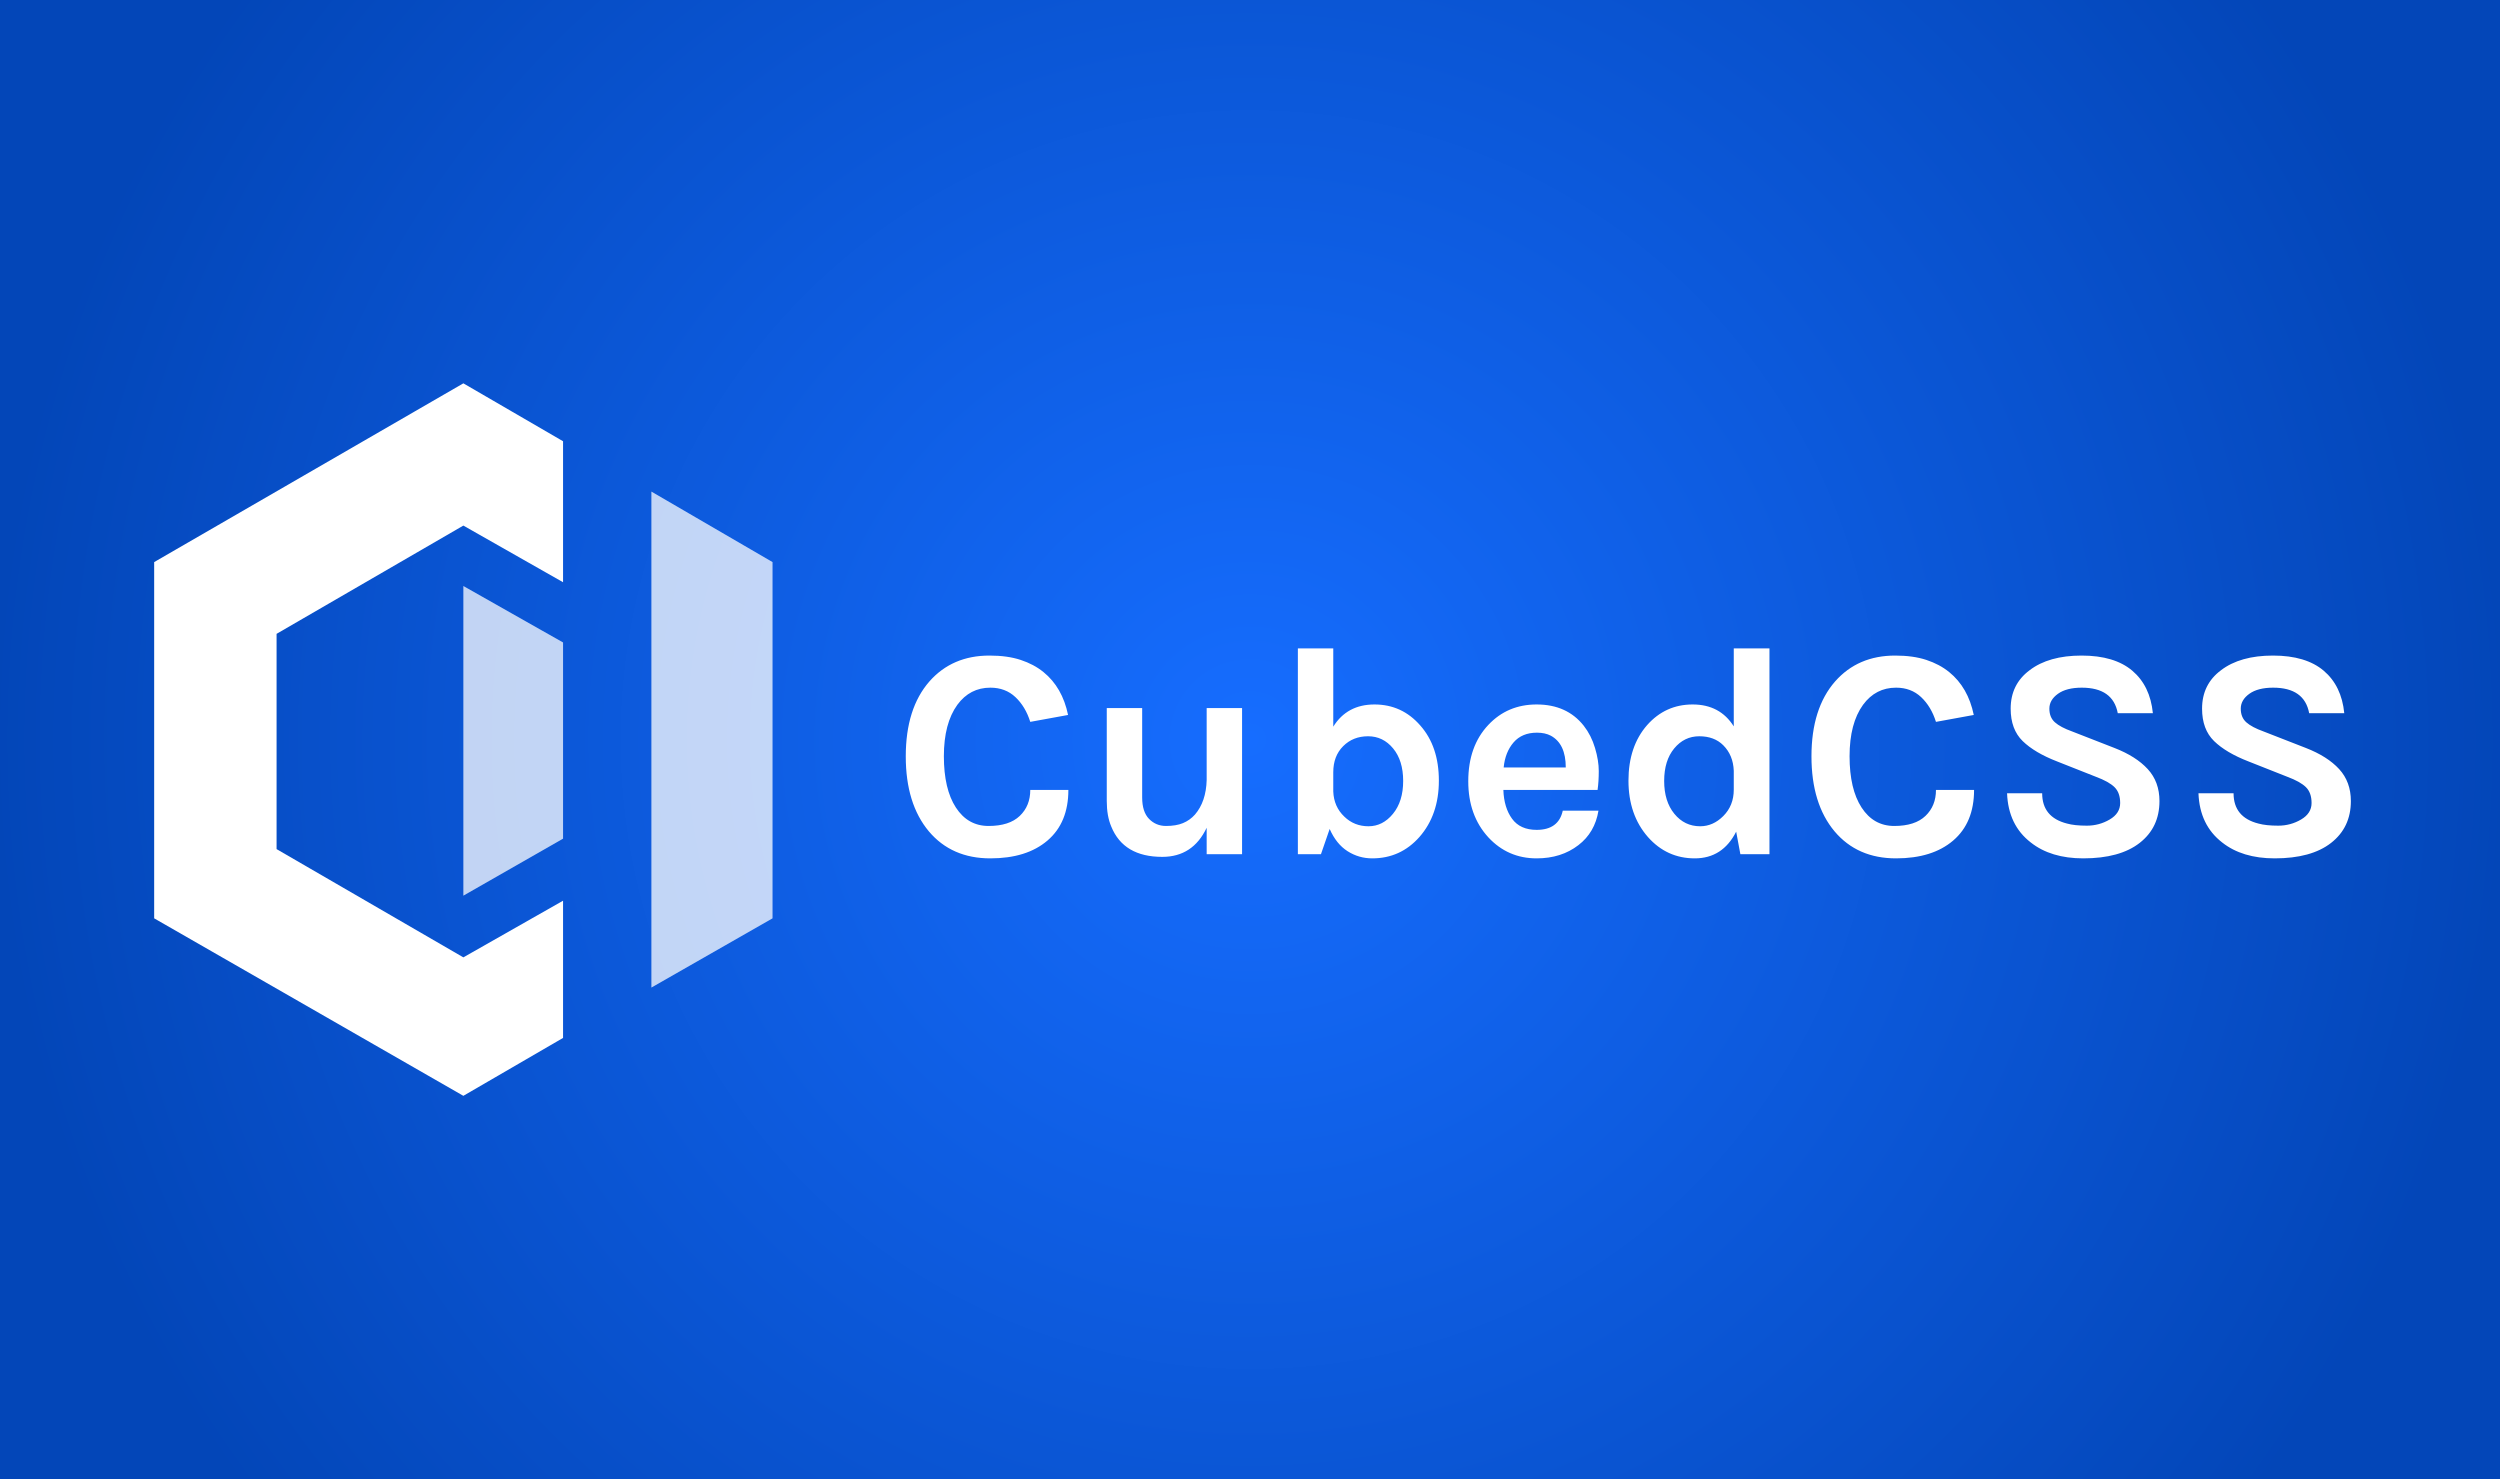 <?xml version="1.0" encoding="UTF-8"?>
<svg width="600px" height="355px" viewBox="0 0 600 355" version="1.1" xmlns="http://www.w3.org/2000/svg" xmlns:xlink="http://www.w3.org/1999/xlink">
    <rect x="0" y="0" width="600" height="355" fill="#333333" stroke="none"/>
    <!-- Generator: Sketch 52.3 (67297) - http://www.bohemiancoding.com/sketch -->
    <title>cubed css</title>
    <desc>Created with Sketch.</desc>
    <defs>
        <radialGradient cx="50%" cy="50%" fx="50%" fy="50%" r="84.507%" gradientTransform="translate(0.5,0.5),scale(0.592,1),translate(-0.5,-0.5)" id="radialGradient-1">
            <stop stop-color="#166DFF" offset="0%"></stop>
            <stop stop-color="#0346B8" offset="100%"></stop>
        </radialGradient>
    </defs>
    <g id="cubed-css" stroke="none" stroke-width="1" fill="none" fill-rule="evenodd">
        <rect id="background" fill="url(#radialGradient-1)" x="0" y="0" width="600" height="355"></rect>
        <g id="cubed-logo" transform="translate(37, 92)" fill="#FFFFFF">
            <polygon id="Shape" points="98.132 13.898 98.132 47.735 74.205 34.14 29.379 60.122 29.379 111.784 74.205 137.767 98.132 124.171 98.132 157.102 74.205 171 0 128.401 0 42.901 74.205 0 85.791 6.729"></polygon>
            <polygon id="Path" fill-opacity="0.75" points="74.205 48.641 98.132 62.189 98.132 109.279 74.205 122.963 74.205 85.5"></polygon>
            <polygon id="Path" fill-opacity="0.75" points="119.334 25.982 148.41 42.901 148.41 128.401 119.334 145.018 119.334 85.5"></polygon>
        </g>
        <path d="M237.472,157.336 C240.352,157.336 242.848,157.684 244.96,158.38 C247.072,159.076 248.896,160.048 250.432,161.296 C253.456,163.744 255.424,167.176 256.336,171.592 L247.264,173.248 C246.496,170.8 245.308,168.82 243.7,167.308 C242.092,165.796 240.088,165.04 237.688,165.04 C234.424,165.04 231.784,166.408 229.768,169.144 C227.608,172.12 226.528,176.236 226.528,181.492 C226.528,186.748 227.488,190.852 229.408,193.804 C231.328,196.756 233.944,198.232 237.256,198.232 C240.568,198.232 243.064,197.428 244.744,195.82 C246.424,194.212 247.264,192.136 247.264,189.592 L256.408,189.592 C256.408,194.824 254.74,198.868 251.404,201.724 C248.068,204.58 243.496,206.008 237.688,206.008 C231.496,206.008 226.576,203.848 222.928,199.528 C219.232,195.112 217.384,189.112 217.384,181.528 C217.384,173.848 219.28,167.848 223.072,163.528 C226.72,159.4 231.52,157.336 237.472,157.336 Z M289.6,198.664 C287.392,203.32 283.84,205.648 278.944,205.648 C272.752,205.648 268.672,203.224 266.704,198.376 C265.984,196.696 265.624,194.656 265.624,192.256 L265.624,169.936 L274.12,169.936 L274.12,191.392 C274.12,193.696 274.672,195.412 275.776,196.54 C276.88,197.668 278.236,198.232 279.844,198.232 C281.452,198.232 282.808,198.004 283.912,197.548 C285.016,197.092 285.976,196.408 286.792,195.496 C288.568,193.432 289.504,190.672 289.6,187.216 L289.6,169.936 L298.096,169.936 L298.096,205 L289.6,205 L289.6,198.664 Z M340.864,174.112 C343.84,177.472 345.328,181.888 345.328,187.36 C345.328,192.832 343.768,197.344 340.648,200.896 C337.624,204.304 333.856,206.008 329.344,206.008 C327.184,206.008 325.204,205.432 323.404,204.28 C321.604,203.128 320.176,201.352 319.12,198.952 L317.032,205 L311.488,205 L311.488,155.608 L319.984,155.608 L319.984,174.4 C322.192,170.848 325.492,169.072 329.884,169.072 C334.276,169.072 337.936,170.752 340.864,174.112 Z M319.984,185.344 L319.984,189.952 C320.08,192.4 320.968,194.416 322.648,196 C324.232,197.536 326.164,198.304 328.444,198.304 C330.724,198.304 332.68,197.308 334.312,195.316 C335.944,193.324 336.76,190.696 336.76,187.432 C336.76,184.168 335.956,181.564 334.348,179.62 C332.74,177.676 330.736,176.704 328.336,176.704 C325.936,176.704 323.944,177.496 322.36,179.08 C320.776,180.664 319.984,182.752 319.984,185.344 Z M380.104,174.184 C381.304,175.72 382.204,177.496 382.804,179.512 C383.404,181.528 383.704,183.376 383.704,185.056 C383.704,186.736 383.608,188.248 383.416,189.592 L360.808,189.592 C360.904,192.424 361.6,194.728 362.896,196.504 C364.192,198.28 366.16,199.168 368.8,199.168 C372.304,199.168 374.392,197.632 375.064,194.56 L383.632,194.56 C383.056,198.064 381.448,200.824 378.808,202.84 C376.072,204.952 372.736,206.008 368.8,206.008 C364.192,206.008 360.328,204.328 357.208,200.968 C353.992,197.464 352.384,192.976 352.384,187.504 C352.384,181.888 353.992,177.376 357.208,173.968 C360.28,170.704 364.144,169.072 368.8,169.072 C373.648,169.072 377.416,170.776 380.104,174.184 Z M368.872,175.84 C366.472,175.84 364.6,176.62 363.256,178.18 C361.912,179.74 361.12,181.744 360.88,184.192 L375.784,184.192 C375.784,180.4 374.584,177.856 372.184,176.56 C371.272,176.08 370.168,175.84 368.872,175.84 Z M416.68,199.6 C414.52,203.872 411.208,206.008 406.744,206.008 C402.28,206.008 398.536,204.304 395.512,200.896 C392.392,197.344 390.832,192.832 390.832,187.36 C390.832,181.888 392.32,177.448 395.296,174.04 C398.224,170.728 401.872,169.072 406.24,169.072 C410.608,169.072 413.896,170.824 416.104,174.328 L416.104,155.608 L424.672,155.608 L424.672,205 L417.688,205 L416.68,199.6 Z M407.824,176.704 C405.424,176.704 403.42,177.676 401.812,179.62 C400.204,181.564 399.4,184.168 399.4,187.432 C399.4,190.696 400.216,193.324 401.848,195.316 C403.48,197.308 405.544,198.304 408.04,198.304 C410.104,198.304 411.952,197.488 413.584,195.856 C415.264,194.176 416.104,192.064 416.104,189.52 L416.104,184.984 C416.008,182.488 415.168,180.448 413.584,178.864 C412.144,177.424 410.224,176.704 407.824,176.704 Z M454.84,157.336 C457.72,157.336 460.216,157.684 462.328,158.38 C464.44,159.076 466.264,160.048 467.8,161.296 C470.824,163.744 472.792,167.176 473.704,171.592 L464.632,173.248 C463.864,170.8 462.676,168.82 461.068,167.308 C459.46,165.796 457.456,165.04 455.056,165.04 C451.792,165.04 449.152,166.408 447.136,169.144 C444.976,172.12 443.896,176.236 443.896,181.492 C443.896,186.748 444.856,190.852 446.776,193.804 C448.696,196.756 451.312,198.232 454.624,198.232 C457.936,198.232 460.432,197.428 462.112,195.82 C463.792,194.212 464.632,192.136 464.632,189.592 L473.776,189.592 C473.776,194.824 472.108,198.868 468.772,201.724 C465.436,204.58 460.864,206.008 455.056,206.008 C448.864,206.008 443.944,203.848 440.296,199.528 C436.6,195.112 434.752,189.112 434.752,181.528 C434.752,173.848 436.648,167.848 440.44,163.528 C444.088,159.4 448.888,157.336 454.84,157.336 Z M508.264,171.16 C507.496,167.08 504.616,165.04 499.624,165.04 C497.176,165.04 495.268,165.532 493.9,166.516 C492.532,167.5 491.848,168.688 491.848,170.08 C491.848,171.472 492.292,172.564 493.18,173.356 C494.068,174.148 495.448,174.88 497.32,175.552 L507.472,179.512 C510.928,180.856 513.592,182.548 515.464,184.588 C517.336,186.628 518.272,189.184 518.272,192.256 C518.272,196.48 516.688,199.828 513.52,202.3 C510.352,204.772 505.84,206.008 499.984,206.008 C494.8,206.008 490.6,204.736 487.384,202.192 C483.784,199.408 481.888,195.472 481.696,190.384 L490.12,190.384 C490.12,194.224 492.112,196.648 496.096,197.656 C497.296,197.992 498.88,198.16 500.848,198.16 C502.816,198.16 504.64,197.668 506.32,196.684 C508,195.7 508.84,194.38 508.84,192.724 C508.84,191.068 508.384,189.796 507.472,188.908 C506.56,188.02 505.072,187.192 503.008,186.424 L493.72,182.752 C490.12,181.36 487.36,179.728 485.44,177.856 C483.52,175.984 482.56,173.392 482.56,170.08 C482.56,166.192 484.072,163.12 487.096,160.864 C490.168,158.512 494.332,157.336 499.588,157.336 C504.844,157.336 508.9,158.548 511.756,160.972 C514.612,163.396 516.256,166.792 516.688,171.16 L508.264,171.16 Z M554.2,171.16 C553.432,167.08 550.552,165.04 545.56,165.04 C543.112,165.04 541.204,165.532 539.836,166.516 C538.468,167.5 537.784,168.688 537.784,170.08 C537.784,171.472 538.228,172.564 539.116,173.356 C540.004,174.148 541.384,174.88 543.256,175.552 L553.408,179.512 C556.864,180.856 559.528,182.548 561.4,184.588 C563.272,186.628 564.208,189.184 564.208,192.256 C564.208,196.48 562.624,199.828 559.456,202.3 C556.288,204.772 551.776,206.008 545.92,206.008 C540.736,206.008 536.536,204.736 533.32,202.192 C529.72,199.408 527.824,195.472 527.632,190.384 L536.056,190.384 C536.056,194.224 538.048,196.648 542.032,197.656 C543.232,197.992 544.816,198.16 546.784,198.16 C548.752,198.16 550.576,197.668 552.256,196.684 C553.936,195.7 554.776,194.38 554.776,192.724 C554.776,191.068 554.32,189.796 553.408,188.908 C552.496,188.02 551.008,187.192 548.944,186.424 L539.656,182.752 C536.056,181.36 533.296,179.728 531.376,177.856 C529.456,175.984 528.496,173.392 528.496,170.08 C528.496,166.192 530.008,163.12 533.032,160.864 C536.104,158.512 540.268,157.336 545.524,157.336 C550.78,157.336 554.836,158.548 557.692,160.972 C560.548,163.396 562.192,166.792 562.624,171.16 L554.2,171.16 Z" id="CubedCSS" fill="#FFFFFF"></path>
    </g>
</svg>